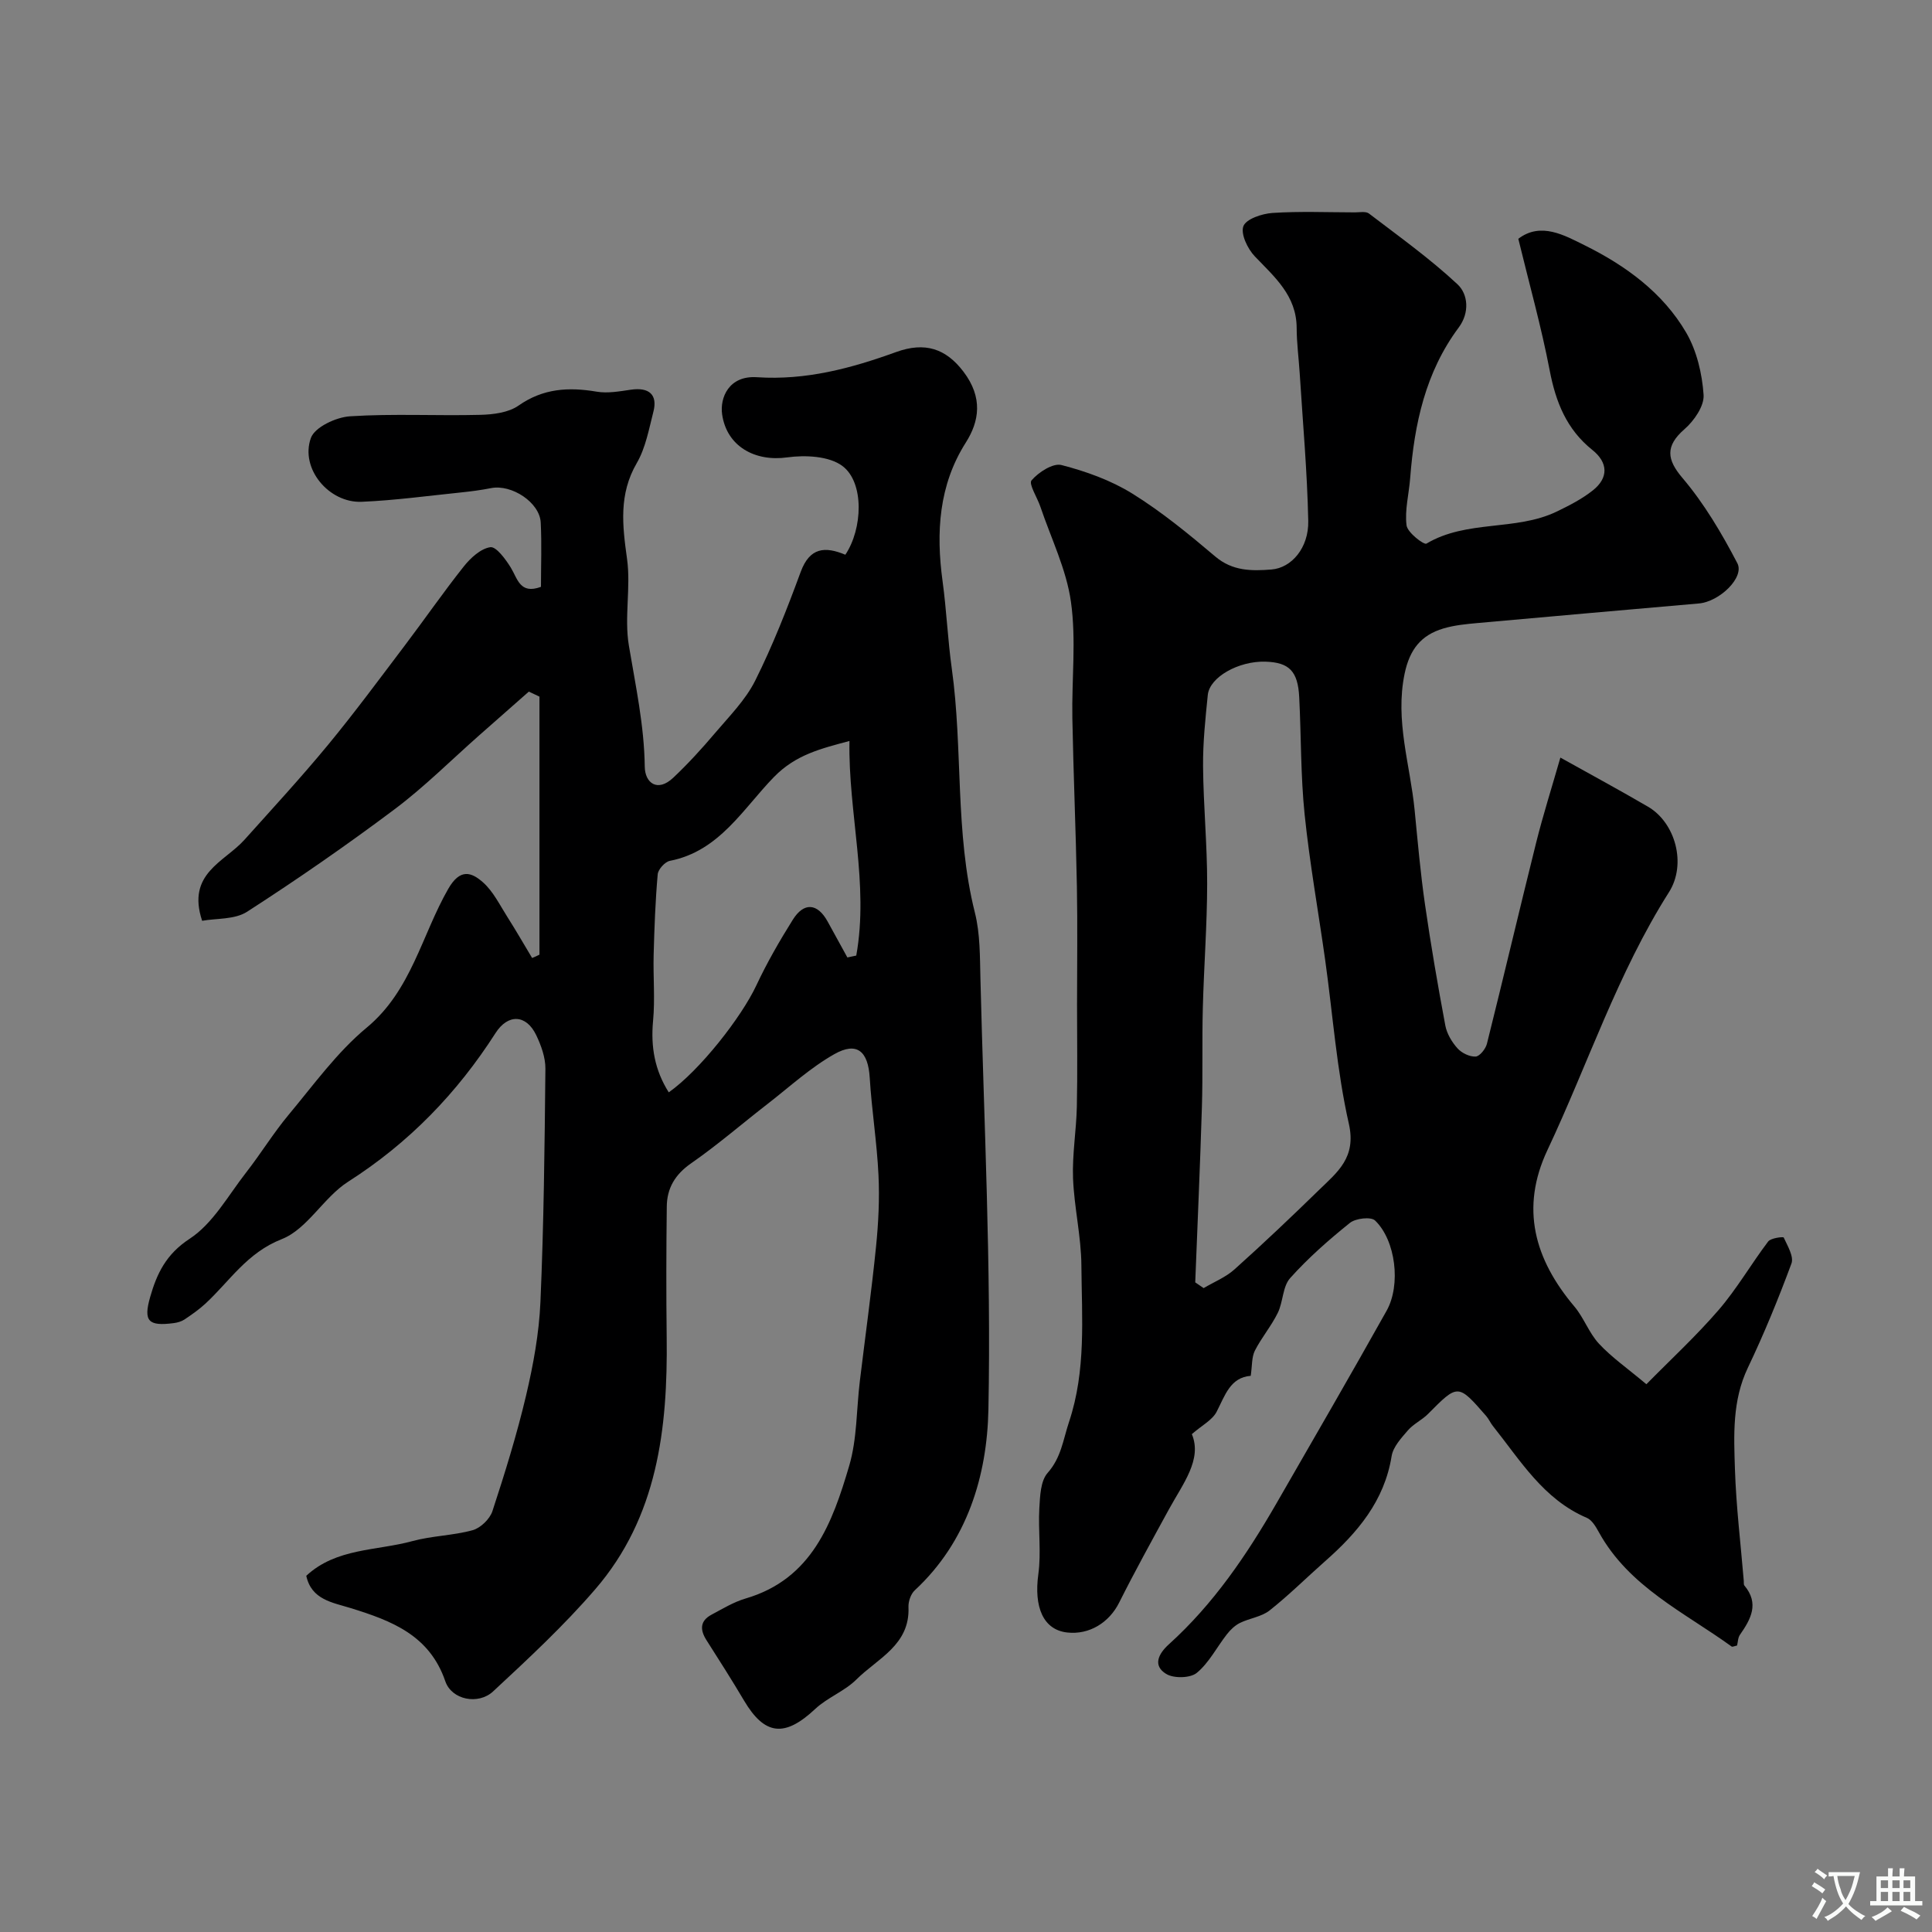 <svg enable-background="new 0 0 400 400" viewBox="0 0 400 400" xmlns="http://www.w3.org/2000/svg"><rect x="0" y="0" width="400" height="400" fill="#808080" stroke="none"/><path d="m258.95 284.85c-4.23.33-5.31 4.03-7.05 7.42-.89 1.74-3.05 2.83-5.14 4.65 2.19 5.24-1.85 10.26-4.77 15.61-3.49 6.39-7.02 12.77-10.29 19.29-2.06 4.11-6.16 6.69-10.76 6.17-4.94-.56-6.91-5.24-5.96-12.11.61-4.45-.05-9.05.2-13.57.15-2.52.24-5.69 1.72-7.36 2.82-3.19 3.19-6.82 4.42-10.52 3.58-10.72 2.65-21.58 2.57-32.41-.04-6.04-1.5-12.05-1.73-18.1-.18-4.91.68-9.86.79-14.8.15-7.03.04-14.07.04-21.1 0-8.17.12-16.33-.03-24.5-.22-11.6-.72-23.2-.94-34.8-.15-8.04.82-16.21-.29-24.1-.94-6.73-4.12-13.16-6.33-19.71-.64-1.9-2.47-4.72-1.83-5.46 1.45-1.68 4.43-3.62 6.19-3.17 5.08 1.31 10.24 3.16 14.67 5.91 6.09 3.78 11.7 8.39 17.19 13.04 3.58 3.03 7.54 3 11.61 2.68 4.17-.32 7.74-4.49 7.63-10.04-.21-10.2-1.13-20.39-1.77-30.58-.2-3.13-.62-6.26-.63-9.4-.03-6.69-4.56-10.52-8.67-14.82-1.49-1.56-2.96-4.64-2.36-6.24.57-1.5 3.85-2.59 6.01-2.74 5.66-.37 11.37-.13 17.06-.12.99 0 2.28-.26 2.93.24 6.22 4.75 12.63 9.33 18.33 14.65 2.2 2.05 2.54 5.88.25 8.95-6.89 9.25-9.19 19.99-10.05 31.19-.25 3.27-1.15 6.6-.75 9.77.19 1.49 3.6 4.09 4.12 3.78 8.35-4.97 18.46-2.56 26.92-6.61 2.62-1.26 5.27-2.62 7.53-4.41 3.28-2.6 3.18-5.76-.11-8.38-5.32-4.26-7.56-9.89-8.82-16.44-1.73-9.03-4.23-17.92-6.5-27.27 4.65-3.55 9.56-.72 13.75 1.35 8.44 4.18 16.17 9.78 21.01 18.08 2.19 3.76 3.3 8.5 3.6 12.88.16 2.31-1.98 5.39-3.96 7.11-4.02 3.5-3.65 6.3-.42 10.09 4.5 5.3 8.14 11.46 11.37 17.66 1.53 2.94-3.7 7.96-7.96 8.33-15.23 1.34-30.45 2.66-45.68 4.04-2.44.22-4.93.45-7.26 1.15-4.57 1.37-6.94 4.31-7.99 9.35-2.02 9.73 1.15 18.84 2.07 28.21.64 6.53 1.21 13.08 2.15 19.57 1.21 8.39 2.65 16.74 4.21 25.07.32 1.69 1.35 3.42 2.52 4.72.87.97 2.5 1.76 3.75 1.7.84-.04 2.07-1.58 2.34-2.64 3.47-13.87 6.74-27.8 10.2-41.67 1.41-5.65 3.18-11.21 5.01-17.59 6.34 3.54 12.31 6.76 18.16 10.18 5.65 3.31 8.02 11.86 4.32 17.69-10.63 16.76-16.77 35.58-25.15 53.37-5.69 12.07-2.67 22.65 5.57 32.41 1.97 2.34 3.02 5.47 5.09 7.7 2.59 2.79 5.78 5.01 9.82 8.39 4.85-4.94 10.22-9.89 14.96-15.38 3.79-4.4 6.73-9.52 10.25-14.17.55-.73 3.12-1.03 3.22-.82.79 1.72 2.13 3.94 1.6 5.38-2.71 7.32-5.68 14.57-9.04 21.61-3.23 6.78-2.89 13.9-2.66 20.97.25 7.72 1.19 15.41 1.83 23.12.03.33-.05.76.13.97 3.11 3.72 1.35 6.94-.92 10.19-.43.61-.42 1.53-.6 2.23-.51.1-.95.33-1.13.2-9.83-7.11-21.26-12.36-27.49-23.68-.62-1.12-1.42-2.5-2.47-2.95-9-3.83-13.78-11.91-19.49-19.06-.5-.63-.82-1.41-1.35-2.02-5.86-6.73-5.84-6.7-12.05-.44-1.25 1.26-3.01 2.06-4.16 3.39-1.38 1.6-3.07 3.42-3.38 5.35-1.5 9.3-7.07 15.85-13.78 21.76-3.84 3.39-7.48 7.02-11.49 10.19-1.67 1.32-4.14 1.6-6.13 2.58-1.03.51-1.97 1.41-2.69 2.33-2.1 2.68-3.7 5.91-6.25 8.01-1.35 1.11-4.78 1.18-6.35.21-2.82-1.73-1.58-4.18.57-6.12 9.26-8.36 16.14-18.53 22.31-29.24 7.63-13.25 15.3-26.48 22.77-39.82 3.01-5.38 1.88-14.59-2.39-18.69-.86-.82-4.02-.46-5.21.5-4.37 3.51-8.64 7.26-12.37 11.43-1.57 1.75-1.44 4.92-2.56 7.2-1.34 2.73-3.37 5.12-4.75 7.83-.67 1.37-.54 3.09-.85 5.2zm-11.49-19.35c.58.4 1.16.79 1.74 1.19 2.14-1.27 4.56-2.24 6.38-3.87 5.97-5.35 11.79-10.87 17.53-16.47 3.78-3.68 7.74-6.68 6.16-13.67-2.52-11.11-3.32-22.62-4.91-33.95-1.41-10.03-3.21-20.03-4.25-30.1-.83-8.04-.71-16.18-1.12-24.27-.27-5.41-2.08-7.22-7-7.37-5.53-.17-11.56 3.19-11.93 6.9-.5 4.91-1.02 9.85-.98 14.78.07 8.1.86 16.19.85 24.29-.01 8.6-.68 17.19-.9 25.79-.18 6.82.02 13.66-.19 20.48-.37 12.09-.91 24.18-1.38 36.27z" fill="#000001"/><path d="m111.69 197.65c0-17.81 0-35.61 0-53.42-.73-.35-1.47-.69-2.2-1.04-3.42 3.02-6.85 6.03-10.27 9.05-5.81 5.13-11.32 10.65-17.5 15.29-9.92 7.44-20.13 14.51-30.55 21.23-2.57 1.66-6.41 1.35-9.32 1.88-3.26-9.8 4.61-12.15 8.75-16.76 5.82-6.49 11.73-12.9 17.28-19.62 5.51-6.68 10.66-13.66 15.89-20.57 4.12-5.44 8.01-11.07 12.25-16.41 1.4-1.76 3.5-3.7 5.5-3.99 1.21-.17 3.16 2.49 4.23 4.22 1.43 2.33 1.89 5.6 6.25 3.99 0-4.36.18-8.85-.05-13.32-.21-4.15-6.02-7.96-10.28-7.12-2.07.41-4.17.68-6.27.9-6.83.7-13.66 1.64-20.51 1.93-6.79.29-12.79-6.88-10.53-13.2.8-2.25 5.21-4.32 8.11-4.5 8.96-.58 17.99-.07 26.98-.3 2.68-.07 5.83-.46 7.91-1.92 5.1-3.57 10.37-3.86 16.17-2.88 2.29.39 4.76-.07 7.11-.41 3.74-.54 5.55 1.03 4.64 4.56-.93 3.61-1.61 7.48-3.44 10.63-3.76 6.47-2.98 12.92-2.02 19.83.82 5.89-.6 12.11.38 17.95 1.39 8.34 3.18 16.54 3.29 25.08.04 3.38 2.64 5.37 5.91 2.28 3.05-2.88 5.9-6 8.61-9.2 2.96-3.49 6.33-6.87 8.34-10.88 3.63-7.26 6.61-14.88 9.42-22.51 1.88-5.12 5.05-5.32 9.25-3.57 3.59-5.35 3.96-14.93-.59-18.36-2.76-2.08-7.72-2.31-11.47-1.79-6.61.92-12.49-2.25-13.45-8.9-.5-3.44 1.38-8.09 7.21-7.7 10.13.67 19.47-1.83 28.8-5.21 5.99-2.17 10.31-.72 13.94 4.04 4.11 5.4 3.28 10.32.5 14.7-5.6 8.81-6.19 18.6-4.81 28.7.82 6.01 1.07 12.1 1.91 18.11 2.34 16.76.6 33.89 4.78 50.51 1.11 4.41 1.03 9.17 1.15 13.77.73 29.7 2.24 59.42 1.65 89.1-.27 13.63-4.33 27.32-15.25 37.44-.82.76-1.35 2.32-1.3 3.48.33 7.85-6.42 10.63-10.78 14.98-2.44 2.43-6 3.73-8.53 6.1-6.3 5.91-10.45 5.51-14.75-1.76-2.49-4.21-5.12-8.33-7.75-12.46-1.37-2.14-1.39-4 1.02-5.29 2.31-1.23 4.61-2.64 7.08-3.36 13.76-4.04 17.96-15.68 21.44-27.48 1.64-5.57 1.49-11.67 2.2-17.52 1.12-9.27 2.41-18.52 3.35-27.81.5-4.93.75-9.93.51-14.87-.32-6.72-1.4-13.4-1.81-20.11-.33-5.49-2.62-7.57-7.33-4.91-4.94 2.79-9.23 6.74-13.75 10.25-5.31 4.11-10.4 8.53-15.9 12.35-3.32 2.31-5 5.14-5.04 8.94-.11 9.03-.13 18.06-.02 27.09.23 18.88-1.88 37.2-14.8 52.17-6.49 7.53-13.84 14.36-21.14 21.14-3.07 2.85-8.57 1.75-9.89-2.09-3.27-9.57-11.14-12.54-19.56-15.15-3.8-1.18-8.16-1.73-9.23-6.7 6.21-5.77 14.54-5.15 21.97-7.18 4.06-1.11 8.42-1.14 12.48-2.26 1.64-.46 3.55-2.31 4.09-3.94 2.59-7.9 5.06-15.86 6.97-23.95 1.49-6.34 2.69-12.87 2.97-19.35.7-16.09.87-32.2 1.03-48.3.02-2.33-.88-4.82-1.91-6.97-2.07-4.3-5.84-4.44-8.42-.41-7.97 12.45-17.95 22.75-30.51 30.77-5.08 3.24-8.44 9.81-13.75 11.89-7.23 2.84-10.78 8.72-15.84 13.39-1.32 1.21-2.81 2.25-4.3 3.25-.64.42-1.47.65-2.25.75-5.21.67-6.29-.37-4.85-5.41 1.38-4.83 3.28-8.86 8.18-12.06 4.83-3.16 7.97-8.96 11.69-13.72 3.04-3.9 5.64-8.16 8.8-11.95 5.18-6.2 10-12.93 16.15-18.03 9.28-7.69 11.38-19.14 16.9-28.75 2.44-4.24 4.77-3.49 7.21-1.32 2.11 1.88 3.44 4.65 5 7.1 1.78 2.8 3.44 5.69 5.15 8.54.51-.19 1.01-.44 1.52-.69zm26.77 28.51c6.42-4.53 15.04-15.54 18.14-22.16 2.19-4.68 4.8-9.2 7.54-13.58 2.31-3.69 5.11-3.43 7.2.35 1.37 2.48 2.73 4.98 4.1 7.46.61-.13 1.22-.26 1.84-.39 2.66-14.79-1.67-29.51-1.41-44.43-5.86 1.58-11.09 2.81-15.61 7.44-6.4 6.55-11.31 15.38-21.57 17.38-1.02.2-2.43 1.76-2.52 2.79-.49 5.54-.69 11.1-.84 16.66-.12 4.56.31 9.16-.12 13.69-.5 5.37.34 10.19 3.25 14.79z" fill="#000001"/><g fill="#fafbfa"><path d="m377.9 391.2c-.2.3-.4.5-.6.8-.7-.6-1.4-1-2.2-1.5.2-.3.4-.5.5-.8.6.4 1.4.8 2.3 1.5zm-1.8 6.1c-.2-.2-.5-.4-.9-.6.4-.6.8-1.2 1.2-1.9s.7-1.3.9-1.9c.3.3.5.5.8.7-.7 1.3-1.4 2.6-2 3.7zm2.2-9c-.3.3-.5.5-.6.8-.6-.6-1.3-1.1-2-1.5.3-.3.5-.5.6-.7.6.5 1.3.9 2 1.4zm.3.2v-.9h2 4.5c-.3 1.3-.6 2.5-1 3.6s-.9 2.1-1.4 3c.4.5 1 1 1.6 1.4s1.2.8 1.9 1.1c-.3.2-.5.4-.8.8-.4-.3-1-.7-1.6-1.2s-1.2-1.1-1.6-1.6c-.5.6-1.1 1.1-1.7 1.6s-1.4.9-2.1 1.4c-.1-.3-.3-.5-.7-.8.6-.2 1.2-.5 1.9-1s1.4-1.1 2-1.8c-.5-.8-.9-1.6-1.2-2.5s-.6-2-.8-3.2c-.4.1-.7.1-1 .1zm2.5 2.7c.2 1 .7 1.7 1 2.2.3-.5.6-1.1 1-2s.6-1.9.9-3h-3.2-.4c.1.9.3 1.8.7 2.8z"/><path d="m396.5 388.5v1.5 3.6h1.5v.9c-.4 0-1 0-1.7 0h-7.9c-.5 0-.9 0-1.2 0v-.9h1.3v-3.5c0-.7 0-1.2 0-1.6h2.4c0-.8 0-1.4 0-1.7h1c0 .3-.1.8-.1 1.7h1.5c0-.8 0-1.4 0-1.7h1c0 .3-.1.9-.1 1.7zm-8.2 9.2c-.2-.3-.5-.5-.8-.8.8-.3 1.4-.6 1.9-.9s1-.7 1.4-1.1c.3.3.6.5.9.8-1.6 1-2.8 1.6-3.4 2zm2.6-6.8v-1.6h-1.5v1.6zm0 2.7v-1.9h-1.5v1.9zm2.4-2.7v-1.6h-1.5v1.6zm0 2.7v-1.9h-1.5v1.9zm.2 2 .7-.8c.4.2.9.5 1.6.8s1.3.7 1.8 1c-.3.3-.5.5-.8.8-.4-.3-1.5-1-3.3-1.8zm2-4.7v-1.6h-1.4v1.6zm0 2.7v-1.9h-1.4v1.9z"/></g></svg>